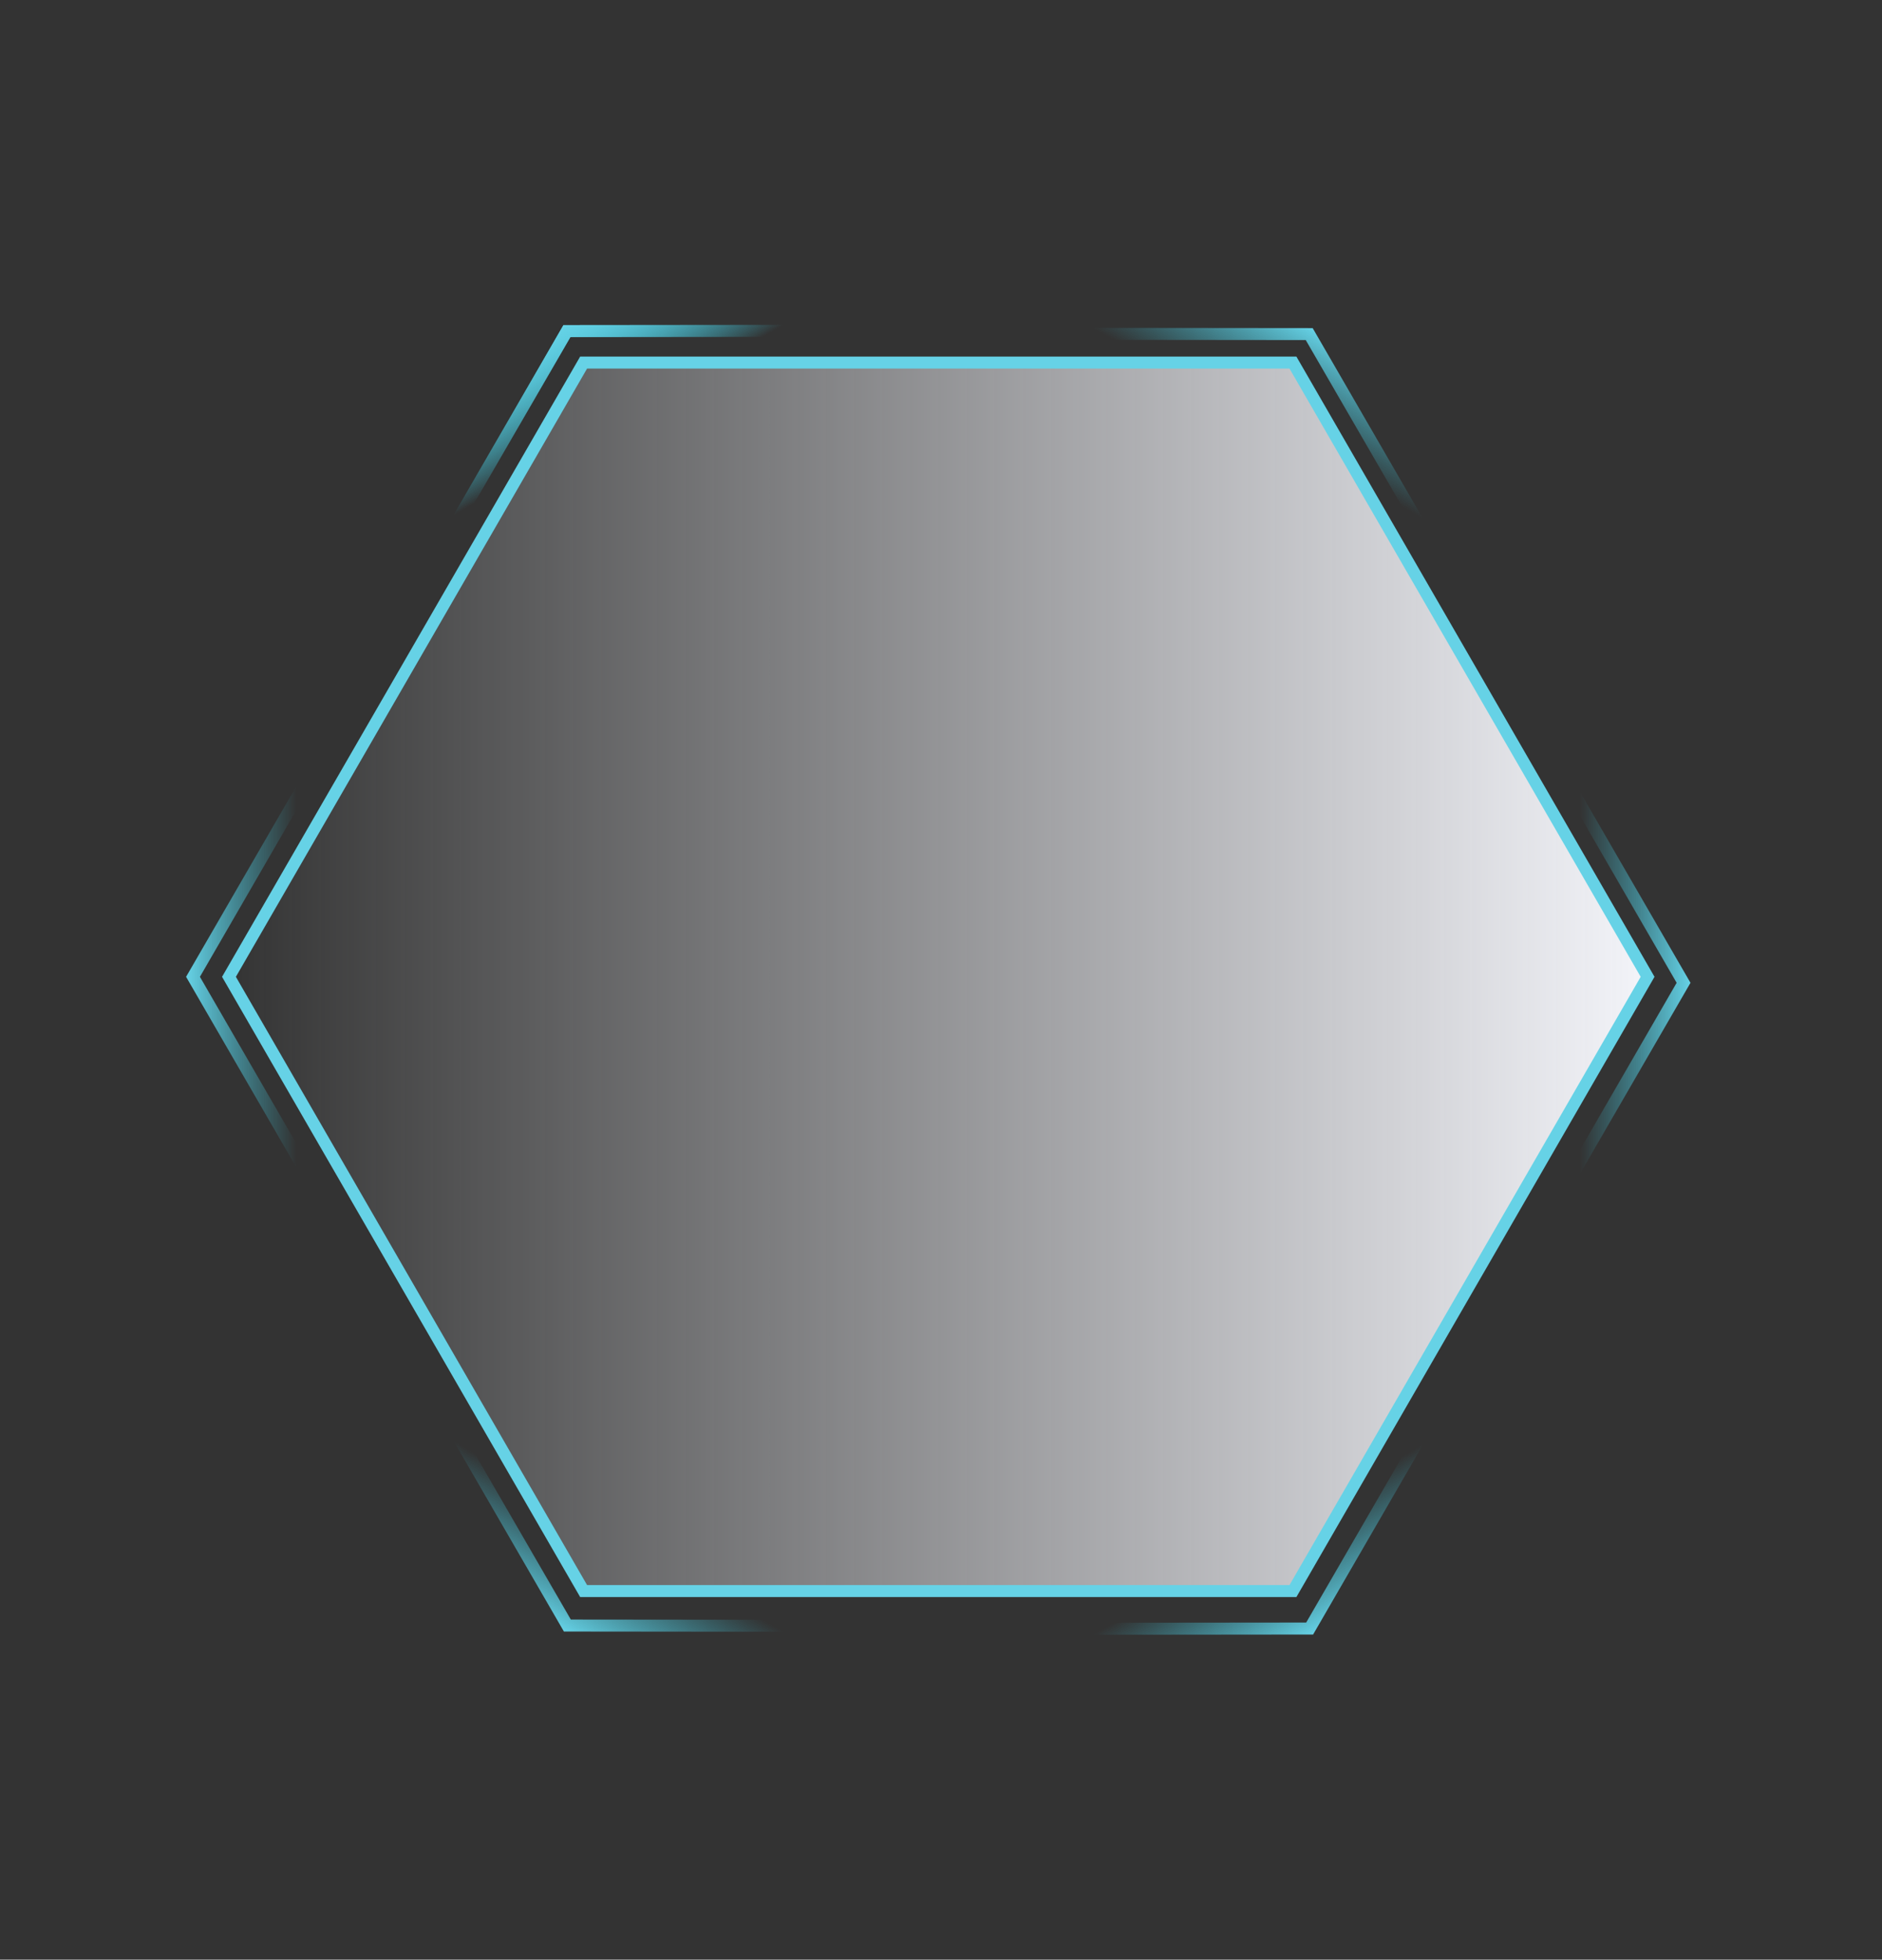 <svg width="314" height="327" viewBox="0 0 314 327" fill="none" xmlns="http://www.w3.org/2000/svg">
<rect x="0" y="0" width="314" height="327" fill="#333333" stroke="none"/>
<path d="M215.719 60.5L274.892 163L215.719 265.5L97.374 265.5L38.202 163L97.374 60.5L215.719 60.5Z" fill="url(#paint0_linear_5027_100878)" stroke="#66D2E6" stroke-width="2"/>
<path d="M218.72 56.5L280.892 164L218.72 271.5L94.374 271.5L32.202 164L94.374 56.5L218.72 56.5Z" stroke="url(#paint1_linear_5027_100878)" stroke-width="2"/>
<path d="M32.456 162.625L94.588 55.249L218.652 55.124L280.583 162.371L218.452 269.747L94.387 269.871L32.456 162.625Z" stroke="url(#paint2_linear_5027_100878)" stroke-width="2"/>
<path d="M94.369 55.624L218.434 55.749L280.565 163.125L218.634 270.371L94.57 270.247L32.438 162.871L94.369 55.624Z" stroke="url(#paint3_linear_5027_100878)" stroke-width="2"/>
<path d="M32.456 162.625L94.588 55.249L218.652 55.124L280.583 162.371L218.452 269.747L94.387 269.871L32.456 162.625Z" stroke="url(#paint4_linear_5027_100878)" stroke-width="2"/>
<path d="M218.724 271.375L94.66 271.251L32.529 163.875L94.46 56.629L218.524 56.753L280.655 164.129L218.724 271.375Z" stroke="url(#paint5_linear_5027_100878)" stroke-width="2"/>
<path d="M94.374 270.5L32.202 163L94.374 55.5L218.72 55.5L280.892 163L218.72 270.5L94.374 270.5Z" stroke="url(#paint6_linear_5027_100878)" stroke-width="2"/>
<path d="M280.637 164.375L218.506 271.751L94.442 271.875L32.511 164.629L94.642 57.253L218.706 57.129L280.637 164.375Z" stroke="url(#paint7_linear_5027_100878)" stroke-width="2"/>
<defs>
<linearGradient id="paint0_linear_5027_100878" x1="276.047" y1="163" x2="37.047" y2="163" gradientUnits="userSpaceOnUse">
<stop stop-color="#F4F5FA"/>
<stop offset="1" stop-color="#F4F5FA" stop-opacity="0"/>
</linearGradient>
<linearGradient id="paint1_linear_5027_100878" x1="282.047" y1="164" x2="254.206" y2="164" gradientUnits="userSpaceOnUse">
<stop stop-color="#66D2E6"/>
<stop offset="0.661" stop-color="#39C2D7" stop-opacity="0"/>
</linearGradient>
<linearGradient id="paint2_linear_5027_100878" x1="94.011" y1="54.25" x2="107.875" y2="78.265" gradientUnits="userSpaceOnUse">
<stop stop-color="#66D2E6"/>
<stop offset="0.661" stop-color="#39C2D7" stop-opacity="0"/>
</linearGradient>
<linearGradient id="paint3_linear_5027_100878" x1="219.011" y1="54.75" x2="205.146" y2="78.765" gradientUnits="userSpaceOnUse">
<stop stop-color="#66D2E6"/>
<stop offset="0.661" stop-color="#39C2D7" stop-opacity="0"/>
</linearGradient>
<linearGradient id="paint4_linear_5027_100878" x1="94.011" y1="54.25" x2="107.875" y2="78.265" gradientUnits="userSpaceOnUse">
<stop stop-color="#66D2E6"/>
<stop offset="0.661" stop-color="#39C2D7" stop-opacity="0"/>
</linearGradient>
<linearGradient id="paint5_linear_5027_100878" x1="94.083" y1="272.25" x2="107.948" y2="248.235" gradientUnits="userSpaceOnUse">
<stop stop-color="#66D2E6"/>
<stop offset="0.661" stop-color="#39C2D7" stop-opacity="0"/>
</linearGradient>
<linearGradient id="paint6_linear_5027_100878" x1="31.047" y1="163" x2="58.887" y2="163" gradientUnits="userSpaceOnUse">
<stop stop-color="#66D2E6"/>
<stop offset="0.661" stop-color="#39C2D7" stop-opacity="0"/>
</linearGradient>
<linearGradient id="paint7_linear_5027_100878" x1="219.083" y1="272.75" x2="205.218" y2="248.735" gradientUnits="userSpaceOnUse">
<stop stop-color="#66D2E6"/>
<stop offset="0.661" stop-color="#39C2D7" stop-opacity="0"/>
</linearGradient>
</defs>
</svg>
